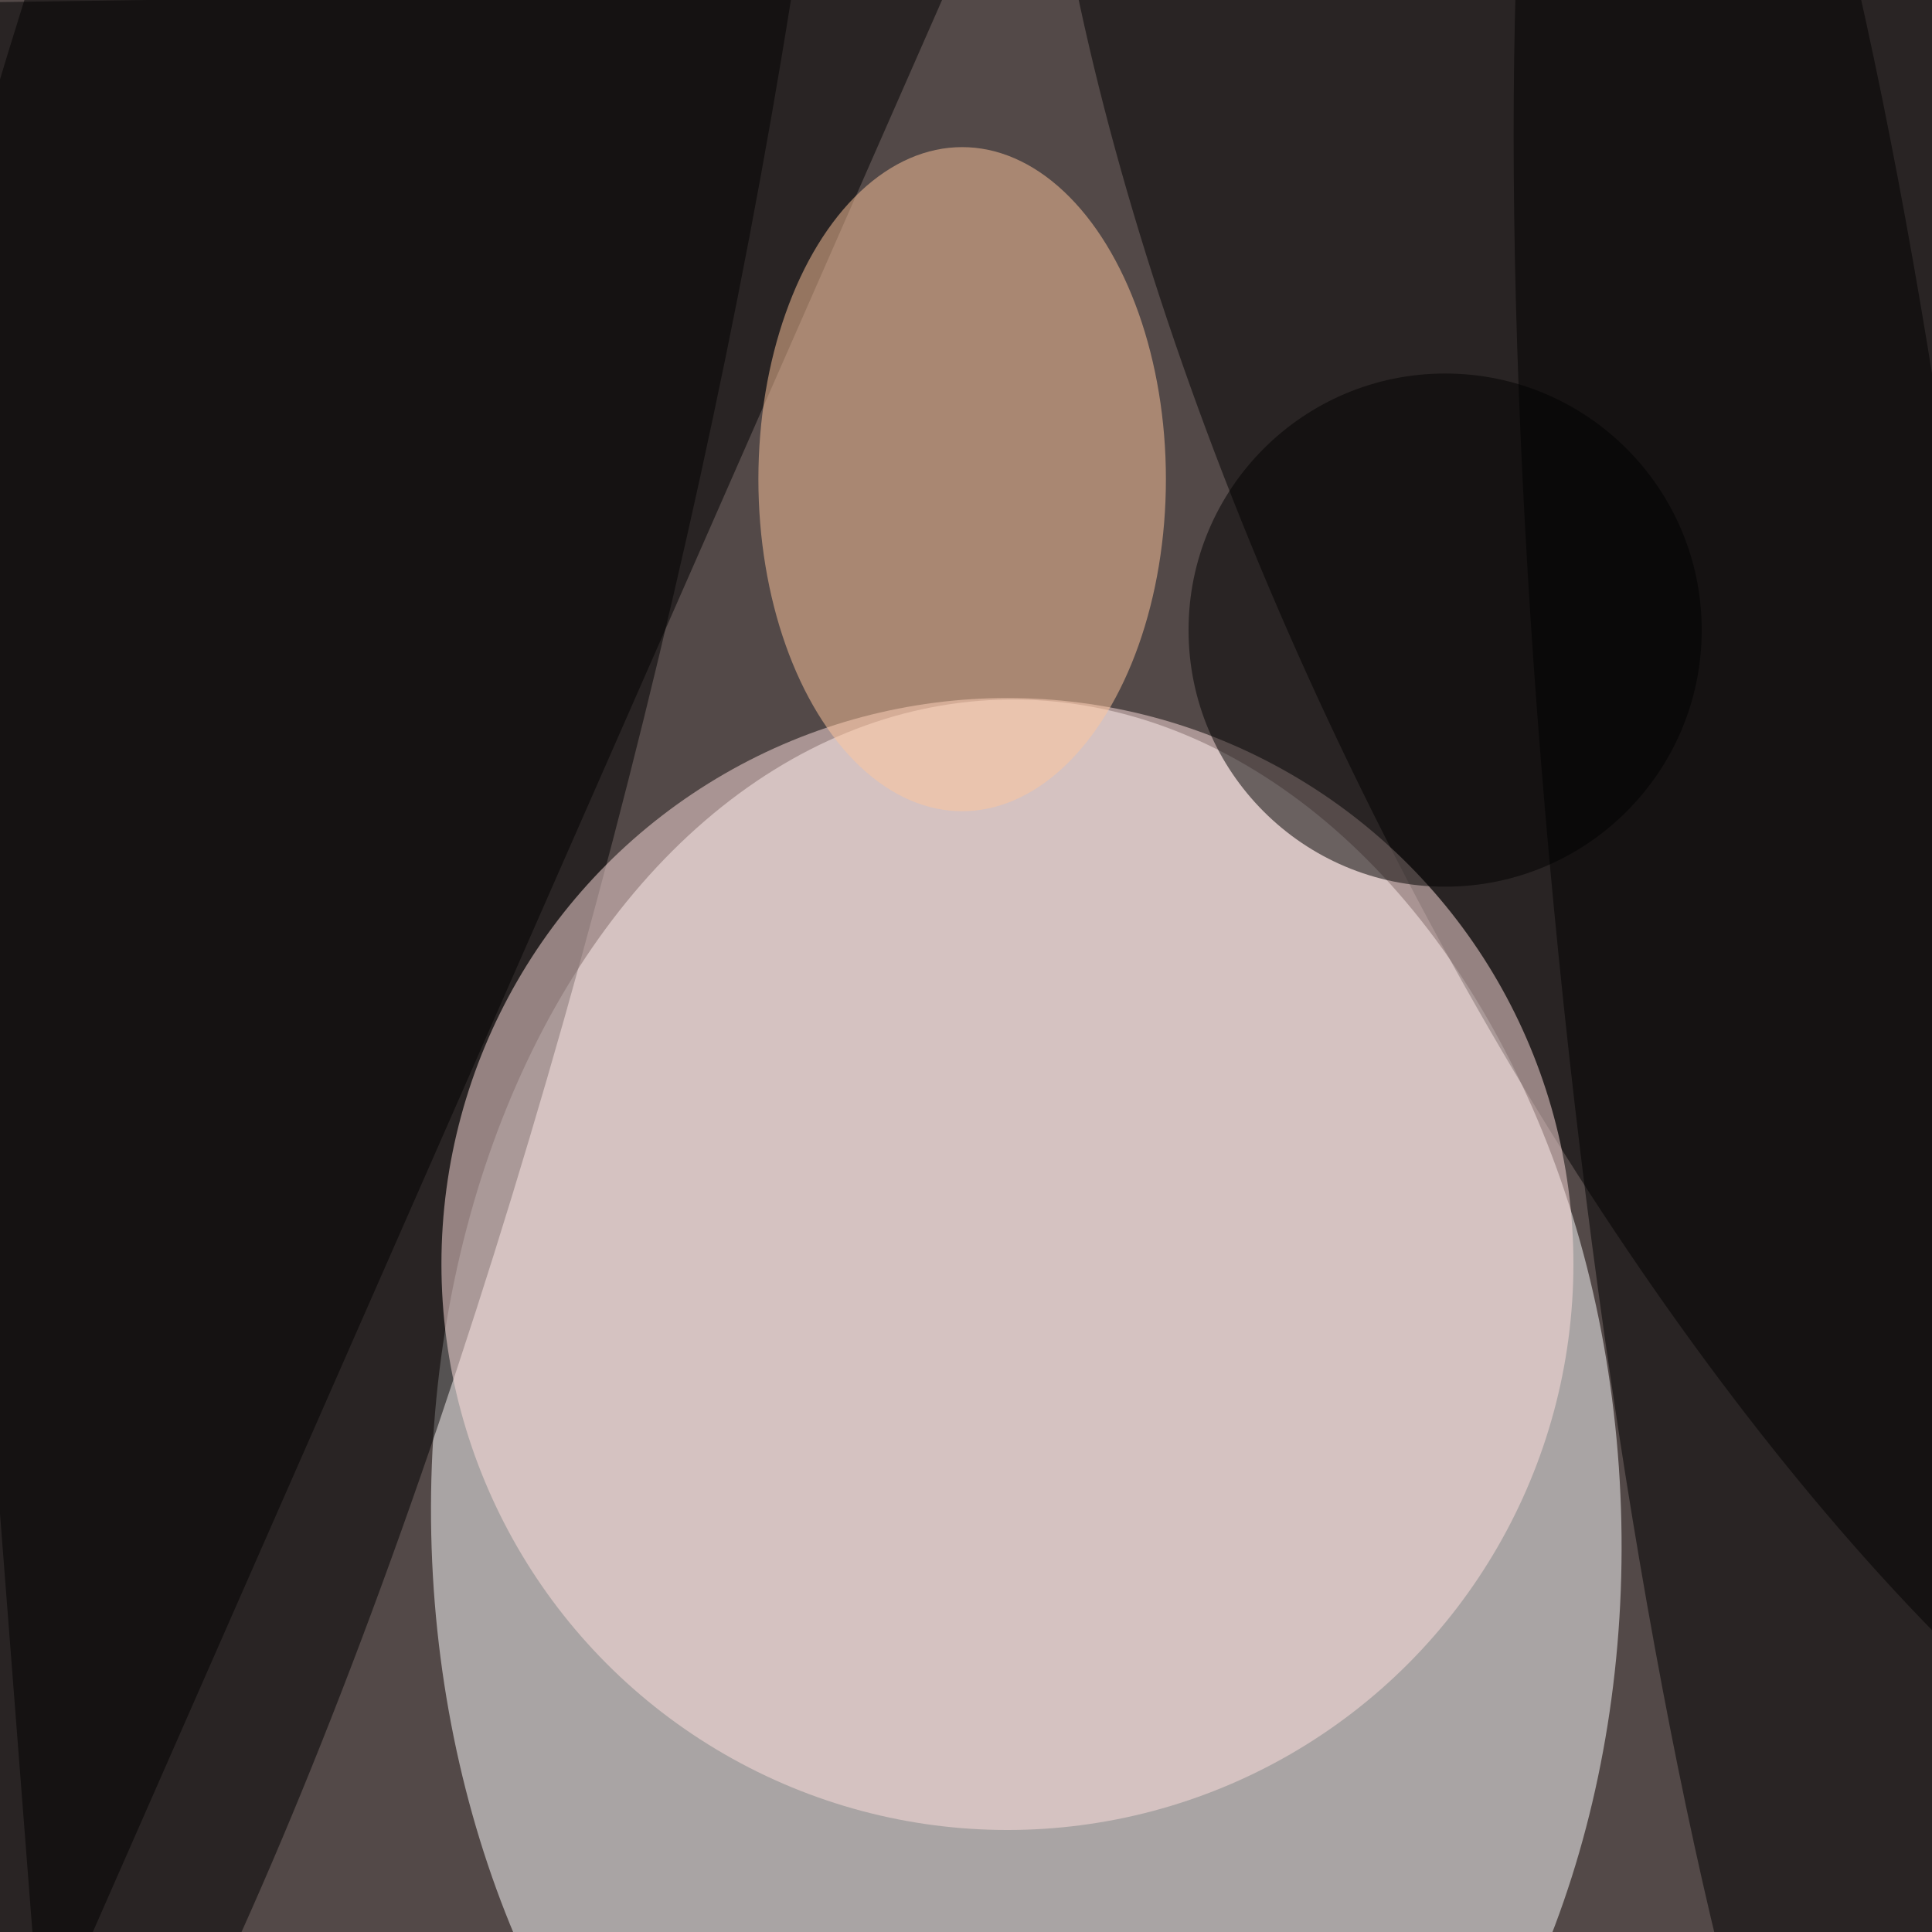 <svg xmlns="http://www.w3.org/2000/svg" viewBox="0 0 724 724"><filter id="b"><feGaussianBlur stdDeviation="12" /></filter><path fill="#534948" d="M0 0h724v724H0z"/><g filter="url(#b)" transform="translate(1.4 1.4) scale(2.828)" fill-opacity=".5"><ellipse fill="#fff" rx="1" ry="1" transform="matrix(78.8 -2.623 3.654 109.771 135.5 202)"/><ellipse rx="1" ry="1" transform="rotate(-76.1 69.5 19.4) scale(255 52.363)"/><ellipse rx="1" ry="1" transform="matrix(-65.653 32.746 -88.636 -177.709 247 74.3)"/><ellipse fill="#ffe0df" cx="133" cy="167" rx="75" ry="75"/><path d="M-16 0l141-2L5 271z"/><ellipse fill="#ffc69c" cx="127" cy="63" rx="27" ry="44"/><ellipse rx="1" ry="1" transform="matrix(29.362 -2.959 19.633 194.842 235.4 123.2)"/><ellipse cx="191" cy="83" rx="34" ry="34"/></g></svg>